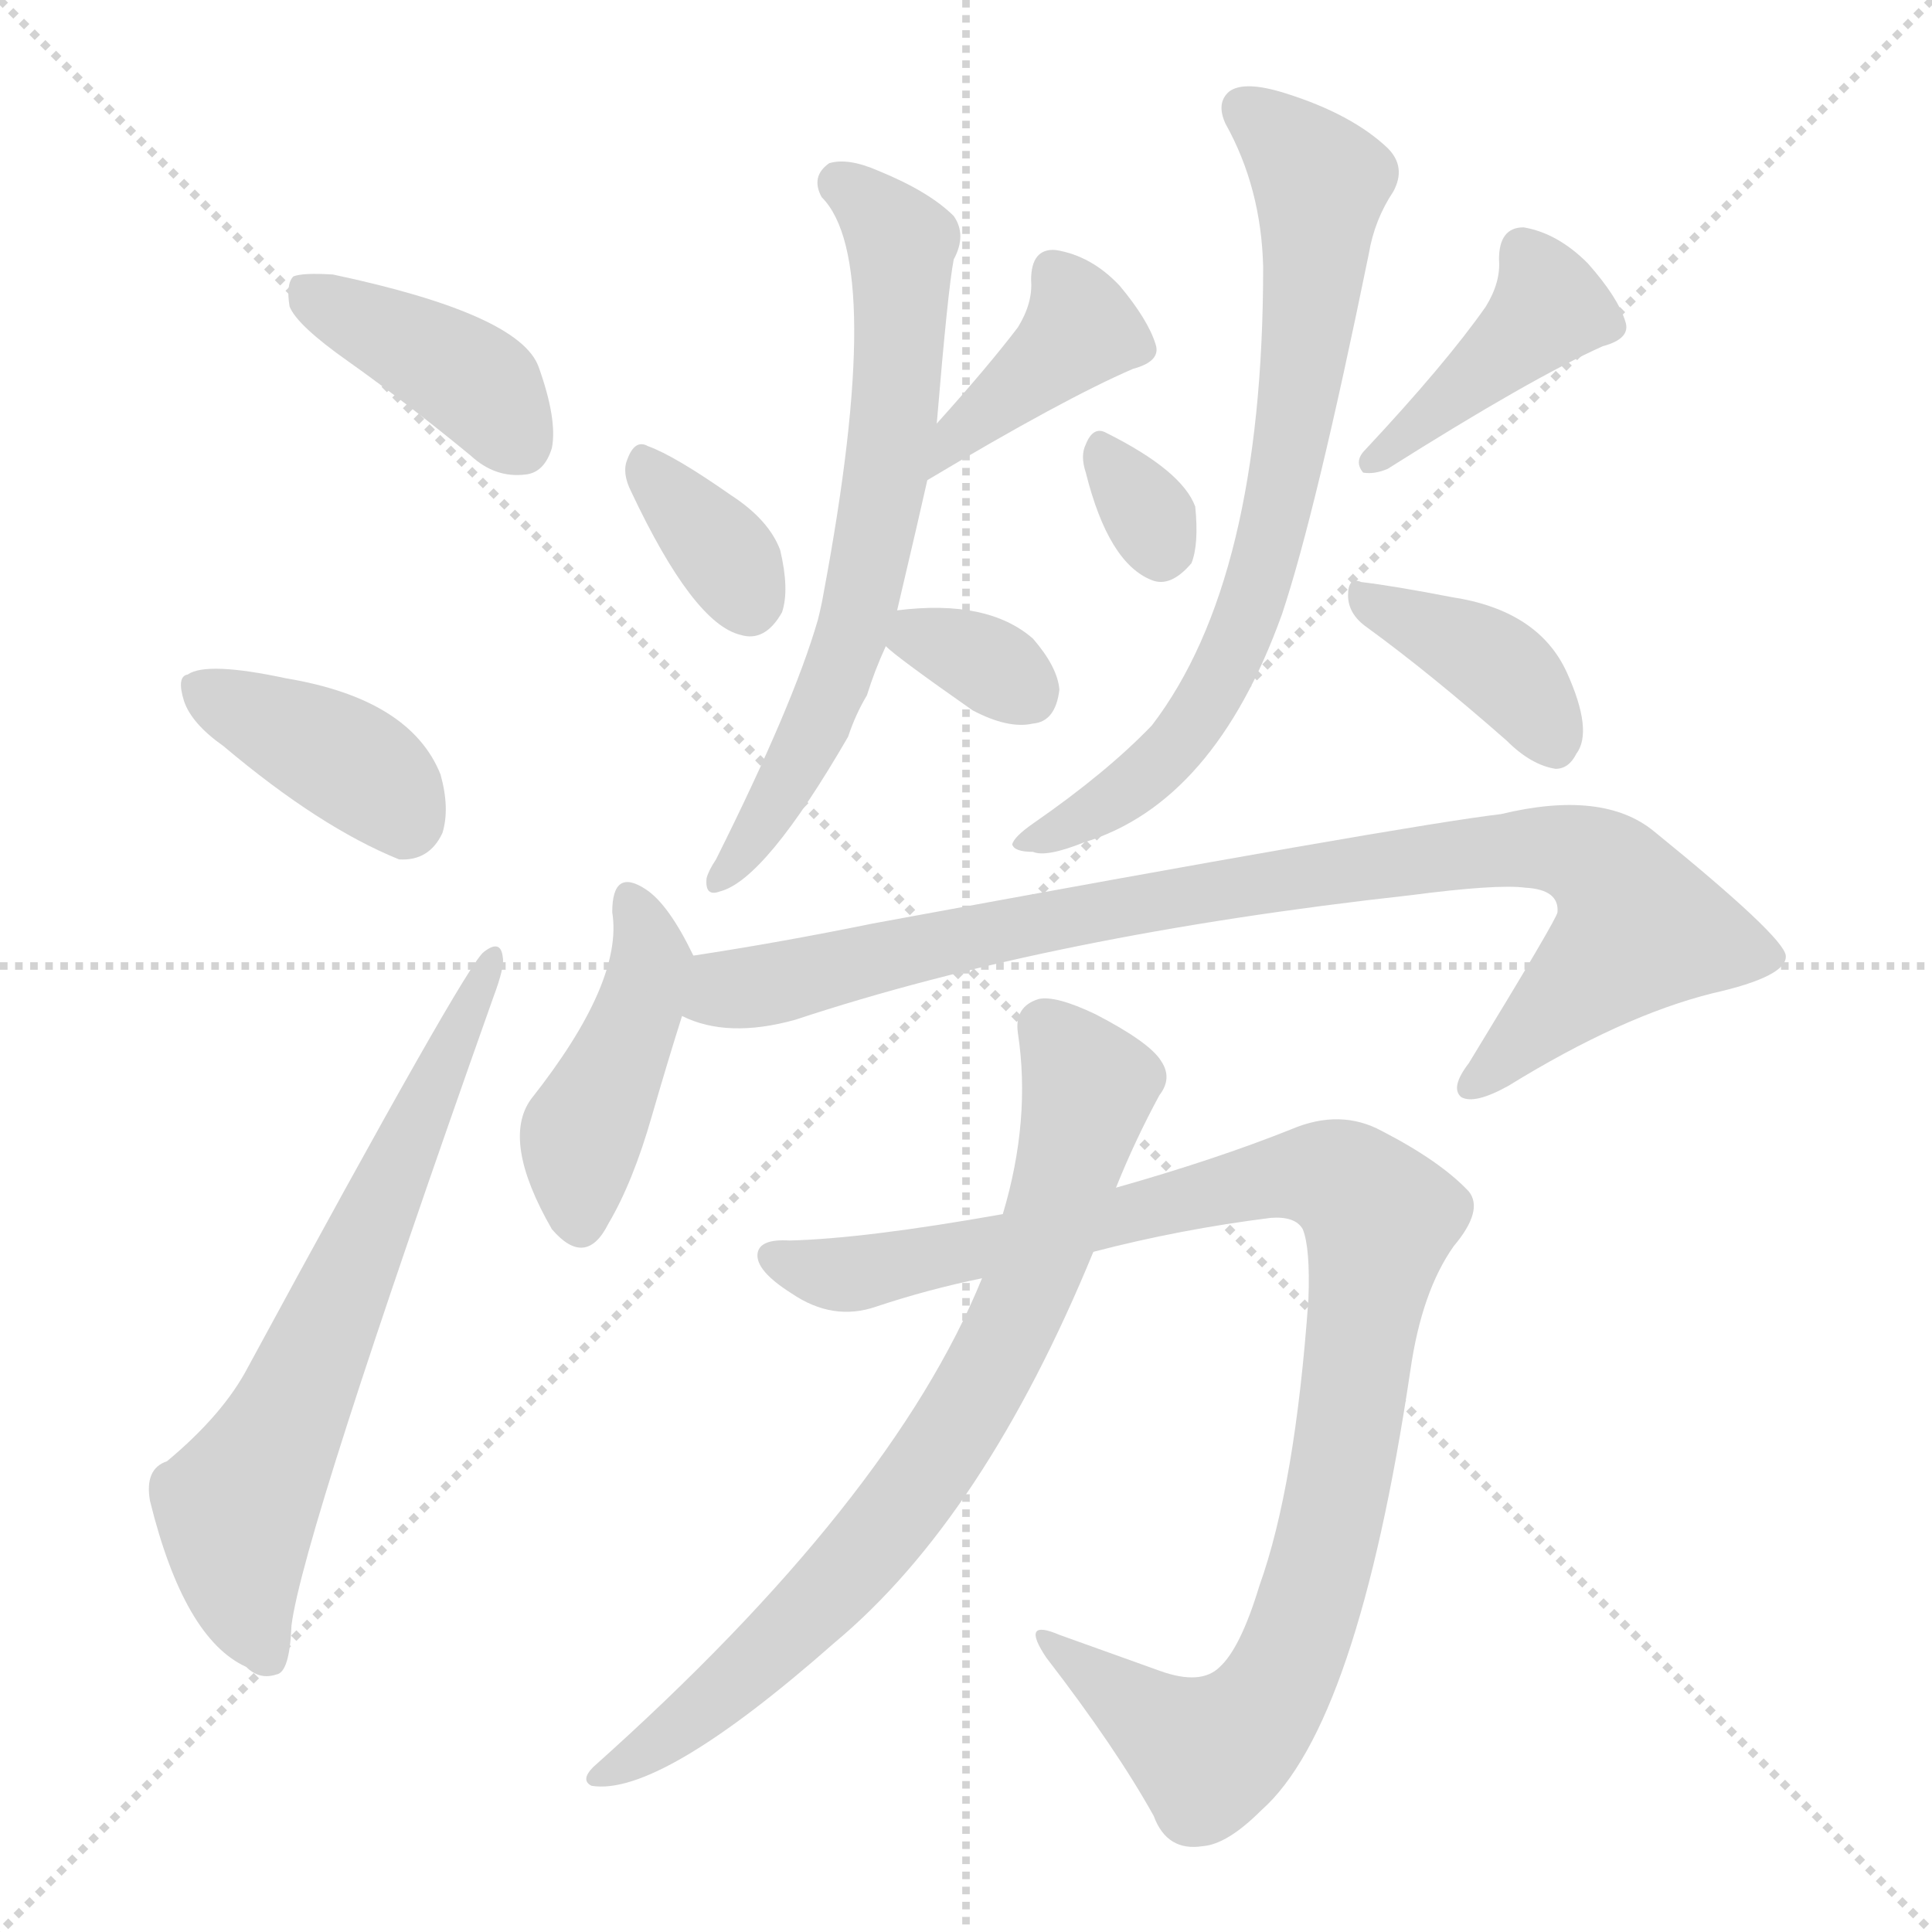 <svg version="1.1" viewBox="0 0 1024 1024" xmlns="http://www.w3.org/2000/svg">
  <g stroke="lightgray" stroke-dasharray="1,1" stroke-width="1" transform="scale(4, 4)">
    <line x1="0" y1="0" x2="256" y2="256"></line>
    <line x1="256" y1="0" x2="0" y2="256"></line>
    <line x1="128" y1="0" x2="128" y2="256"></line>
    <line x1="0" y1="128" x2="256" y2="128"></line>
  </g>
<g transform="scale(1, -1) translate(0, -900)">
   <style type="text/css">
    @keyframes keyframes0 {
      from {
       stroke: blue;
       stroke-dashoffset: 400;
       stroke-width: 128;
       }
       57% {
       animation-timing-function: step-end;
       stroke: blue;
       stroke-dashoffset: 0;
       stroke-width: 128;
       }
       to {
       stroke: black;
       stroke-width: 1024;
       }
       }
       #make-me-a-hanzi-animation-0 {
         animation: keyframes0 0.576s both;
         animation-delay: 0s;
         animation-timing-function: linear;
       }
    @keyframes keyframes1 {
      from {
       stroke: blue;
       stroke-dashoffset: 385;
       stroke-width: 128;
       }
       56% {
       animation-timing-function: step-end;
       stroke: blue;
       stroke-dashoffset: 0;
       stroke-width: 128;
       }
       to {
       stroke: black;
       stroke-width: 1024;
       }
       }
       #make-me-a-hanzi-animation-1 {
         animation: keyframes1 0.563s both;
         animation-delay: 0.576s;
         animation-timing-function: linear;
       }
    @keyframes keyframes2 {
      from {
       stroke: blue;
       stroke-dashoffset: 658;
       stroke-width: 128;
       }
       68% {
       animation-timing-function: step-end;
       stroke: blue;
       stroke-dashoffset: 0;
       stroke-width: 128;
       }
       to {
       stroke: black;
       stroke-width: 1024;
       }
       }
       #make-me-a-hanzi-animation-2 {
         animation: keyframes2 0.785s both;
         animation-delay: 1.139s;
         animation-timing-function: linear;
       }
    @keyframes keyframes3 {
      from {
       stroke: blue;
       stroke-dashoffset: 345;
       stroke-width: 128;
       }
       53% {
       animation-timing-function: step-end;
       stroke: blue;
       stroke-dashoffset: 0;
       stroke-width: 128;
       }
       to {
       stroke: black;
       stroke-width: 1024;
       }
       }
       #make-me-a-hanzi-animation-3 {
         animation: keyframes3 0.531s both;
         animation-delay: 1.924s;
         animation-timing-function: linear;
       }
    @keyframes keyframes4 {
      from {
       stroke: blue;
       stroke-dashoffset: 395;
       stroke-width: 128;
       }
       56% {
       animation-timing-function: step-end;
       stroke: blue;
       stroke-dashoffset: 0;
       stroke-width: 128;
       }
       to {
       stroke: black;
       stroke-width: 1024;
       }
       }
       #make-me-a-hanzi-animation-4 {
         animation: keyframes4 0.571s both;
         animation-delay: 2.455s;
         animation-timing-function: linear;
       }
    @keyframes keyframes5 {
      from {
       stroke: blue;
       stroke-dashoffset: 657;
       stroke-width: 128;
       }
       68% {
       animation-timing-function: step-end;
       stroke: blue;
       stroke-dashoffset: 0;
       stroke-width: 128;
       }
       to {
       stroke: black;
       stroke-width: 1024;
       }
       }
       #make-me-a-hanzi-animation-5 {
         animation: keyframes5 0.785s both;
         animation-delay: 3.027s;
         animation-timing-function: linear;
       }
    @keyframes keyframes6 {
      from {
       stroke: blue;
       stroke-dashoffset: 331;
       stroke-width: 128;
       }
       52% {
       animation-timing-function: step-end;
       stroke: blue;
       stroke-dashoffset: 0;
       stroke-width: 128;
       }
       to {
       stroke: black;
       stroke-width: 1024;
       }
       }
       #make-me-a-hanzi-animation-6 {
         animation: keyframes6 0.519s both;
         animation-delay: 3.811s;
         animation-timing-function: linear;
       }
    @keyframes keyframes7 {
      from {
       stroke: blue;
       stroke-dashoffset: 311;
       stroke-width: 128;
       }
       50% {
       animation-timing-function: step-end;
       stroke: blue;
       stroke-dashoffset: 0;
       stroke-width: 128;
       }
       to {
       stroke: black;
       stroke-width: 1024;
       }
       }
       #make-me-a-hanzi-animation-7 {
         animation: keyframes7 0.503s both;
         animation-delay: 4.331s;
         animation-timing-function: linear;
       }
    @keyframes keyframes8 {
      from {
       stroke: blue;
       stroke-dashoffset: 412;
       stroke-width: 128;
       }
       57% {
       animation-timing-function: step-end;
       stroke: blue;
       stroke-dashoffset: 0;
       stroke-width: 128;
       }
       to {
       stroke: black;
       stroke-width: 1024;
       }
       }
       #make-me-a-hanzi-animation-8 {
         animation: keyframes8 0.585s both;
         animation-delay: 4.834s;
         animation-timing-function: linear;
       }
    @keyframes keyframes9 {
      from {
       stroke: blue;
       stroke-dashoffset: 719;
       stroke-width: 128;
       }
       70% {
       animation-timing-function: step-end;
       stroke: blue;
       stroke-dashoffset: 0;
       stroke-width: 128;
       }
       to {
       stroke: black;
       stroke-width: 1024;
       }
       }
       #make-me-a-hanzi-animation-9 {
         animation: keyframes9 0.835s both;
         animation-delay: 5.419s;
         animation-timing-function: linear;
       }
    @keyframes keyframes10 {
      from {
       stroke: blue;
       stroke-dashoffset: 385;
       stroke-width: 128;
       }
       56% {
       animation-timing-function: step-end;
       stroke: blue;
       stroke-dashoffset: 0;
       stroke-width: 128;
       }
       to {
       stroke: black;
       stroke-width: 1024;
       }
       }
       #make-me-a-hanzi-animation-10 {
         animation: keyframes10 0.563s both;
         animation-delay: 6.254s;
         animation-timing-function: linear;
       }
    @keyframes keyframes11 {
      from {
       stroke: blue;
       stroke-dashoffset: 432;
       stroke-width: 128;
       }
       58% {
       animation-timing-function: step-end;
       stroke: blue;
       stroke-dashoffset: 0;
       stroke-width: 128;
       }
       to {
       stroke: black;
       stroke-width: 1024;
       }
       }
       #make-me-a-hanzi-animation-11 {
         animation: keyframes11 0.602s both;
         animation-delay: 6.817s;
         animation-timing-function: linear;
       }
    @keyframes keyframes12 {
      from {
       stroke: blue;
       stroke-dashoffset: 907;
       stroke-width: 128;
       }
       75% {
       animation-timing-function: step-end;
       stroke: blue;
       stroke-dashoffset: 0;
       stroke-width: 128;
       }
       to {
       stroke: black;
       stroke-width: 1024;
       }
       }
       #make-me-a-hanzi-animation-12 {
         animation: keyframes12 0.988s both;
         animation-delay: 7.419s;
         animation-timing-function: linear;
       }
    @keyframes keyframes13 {
      from {
       stroke: blue;
       stroke-dashoffset: 991;
       stroke-width: 128;
       }
       76% {
       animation-timing-function: step-end;
       stroke: blue;
       stroke-dashoffset: 0;
       stroke-width: 128;
       }
       to {
       stroke: black;
       stroke-width: 1024;
       }
       }
       #make-me-a-hanzi-animation-13 {
         animation: keyframes13 1.056s both;
         animation-delay: 8.407s;
         animation-timing-function: linear;
       }
    @keyframes keyframes14 {
      from {
       stroke: blue;
       stroke-dashoffset: 759;
       stroke-width: 128;
       }
       71% {
       animation-timing-function: step-end;
       stroke: blue;
       stroke-dashoffset: 0;
       stroke-width: 128;
       }
       to {
       stroke: black;
       stroke-width: 1024;
       }
       }
       #make-me-a-hanzi-animation-14 {
         animation: keyframes14 0.868s both;
         animation-delay: 9.464s;
         animation-timing-function: linear;
       }
</style>
<path d="M 184.5 708.5 Q 215.5 686.5 249.5 658.5 Q 262.5 646.5 278.5 648.5 Q 288.5 649.5 292.5 662.5 Q 295.5 677.5 285.5 705.5 Q 275.5 733.5 176.5 754.5 Q 160.5 755.5 155.5 753.5 Q 151.5 749.5 153.5 737.5 Q 157.5 727.5 184.5 708.5 Z" fill="lightgray"></path> 
<path d="M 118.5 504.5 Q 169.5 461.5 211.5 444.5 Q 227.5 443.5 234.5 458.5 Q 238.5 471.5 233.5 489.5 Q 217.5 529.5 151.5 540.5 Q 109.5 549.5 99.5 542.5 Q 93.5 541.5 97.5 528.5 Q 101.5 516.5 118.5 504.5 Z" fill="lightgray"></path> 
<path d="M 88.5 125.5 Q 76.5 121.5 79.5 104.5 Q 97.5 31.5 130.5 16.5 Q 137.5 9.5 146.5 12.5 Q 153.5 13.5 154.5 38.5 Q 160.5 86.5 261.5 371.5 Q 267.5 387.5 266.5 392.5 Q 265.5 402.5 256.5 395.5 Q 247.5 389.5 131.5 175.5 Q 118.5 150.5 88.5 125.5 Z" fill="lightgray"></path> 
<path d="M 334.5 639.5 Q 367.5 569.5 392.5 563.5 Q 405.5 559.5 414.5 575.5 Q 418.5 587.5 413.5 608.5 Q 407.5 624.5 387.5 637.5 Q 357.5 658.5 343.5 663.5 Q 336.5 667.5 332.5 656.5 Q 329.5 649.5 334.5 639.5 Z" fill="lightgray"></path> 
<path d="M 491.5 645.5 Q 563.5 688.5 600.5 704.5 Q 615.5 708.5 612.5 717.5 Q 608.5 730.5 593.5 748.5 Q 578.5 764.5 559.5 767.5 Q 546.5 768.5 546.5 751.5 Q 547.5 739.5 539.5 726.5 Q 523.5 705.5 496.5 675.5 C 476.5 653.5 465.5 630.5 491.5 645.5 Z" fill="lightgray"></path> 
<path d="M 475.5 576.5 Q 487.5 627.5 491.5 645.5 L 496.5 675.5 Q 502.5 747.5 505.5 762.5 Q 512.5 775.5 505.5 785.5 Q 492.5 798.5 465.5 809.5 Q 449.5 816.5 439.5 813.5 Q 429.5 806.5 435.5 795.5 Q 469.5 761.5 436.5 585.5 Q 435.5 579.5 433.5 571.5 Q 420.5 526.5 379.5 444.5 Q 375.5 438.5 374.5 434.5 Q 373.5 424.5 381.5 427.5 Q 405.5 433.5 449.5 509.5 Q 453.5 521.5 459.5 531.5 Q 463.5 544.5 469.5 557.5 L 475.5 576.5 Z" fill="lightgray"></path> 
<path d="M 469.5 557.5 Q 475.5 551.5 515.5 523.5 Q 534.5 513.5 547.5 516.5 Q 559.5 517.5 561.5 534.5 Q 560.5 546.5 547.5 561.5 Q 523.5 582.5 475.5 576.5 C 451.5 573.5 451.5 573.5 469.5 557.5 Z" fill="lightgray"></path> 
<path d="M 575.5 649.5 Q 587.5 601.5 610.5 592.5 Q 620.5 588.5 631.5 601.5 Q 635.5 611.5 633.5 631.5 Q 626.5 650.5 586.5 670.5 Q 579.5 674.5 575.5 664.5 Q 572.5 658.5 575.5 649.5 Z" fill="lightgray"></path> 
<path d="M 787.5 737.5 Q 766.5 707.5 723.5 661.5 Q 717.5 655.5 722.5 649.5 Q 728.5 648.5 735.5 651.5 Q 811.5 699.5 849.5 716.5 Q 864.5 720.5 861.5 729.5 Q 857.5 742.5 841.5 760.5 Q 825.5 776.5 807.5 779.5 Q 794.5 779.5 794.5 762.5 Q 795.5 750.5 787.5 737.5 Z" fill="lightgray"></path> 
<path d="M 669.5 758.5 Q 669.5 592.5 610.5 515.5 Q 586.5 490.5 547.5 463.5 Q 537.5 456.5 536.5 452.5 Q 537.5 448.5 547.5 448.5 Q 554.5 445.5 574.5 453.5 Q 643.5 474.5 679.5 574.5 Q 697.5 628.5 725.5 765.5 Q 728.5 783.5 738.5 798.5 Q 745.5 811.5 735.5 821.5 Q 716.5 839.5 681.5 850.5 Q 659.5 857.5 651.5 851.5 Q 644.5 845.5 649.5 834.5 Q 668.5 800.5 669.5 758.5 Z" fill="lightgray"></path> 
<path d="M 724.5 567.5 Q 757.5 543.5 798.5 507.5 Q 811.5 494.5 824.5 492.5 Q 831.5 492.5 835.5 500.5 Q 844.5 512.5 830.5 543.5 Q 815.5 576.5 769.5 583.5 Q 738.5 589.5 721.5 591.5 Q 714.5 594.5 714.5 584.5 Q 714.5 574.5 724.5 567.5 Z" fill="lightgray"></path> 
<path d="M 367.5 393.5 Q 354.5 420.5 342.5 428.5 Q 324.5 440.5 324.5 416.5 Q 330.5 379.5 281.5 317.5 Q 265.5 295.5 292.5 248.5 Q 310.5 227.5 322.5 251.5 Q 335.5 273.5 345.5 308.5 Q 354.5 339.5 361.5 361.5 C 370.5 388.5 370.5 388.5 367.5 393.5 Z" fill="lightgray"></path> 
<path d="M 361.5 361.5 Q 385.5 349.5 421.5 359.5 Q 557.5 404.5 747.5 425.5 Q 793.5 431.5 808.5 429.5 Q 826.5 428.5 825.5 416.5 Q 825.5 413.5 778.5 336.5 Q 768.5 323.5 774.5 318.5 Q 781.5 314.5 799.5 324.5 Q 859.5 361.5 907.5 373.5 Q 947.5 382.5 946.5 393.5 Q 945.5 403.5 876.5 459.5 Q 849.5 481.5 795.5 468.5 Q 744.5 462.5 462.5 410.5 Q 413.5 400.5 367.5 393.5 C 337.5 388.5 332.5 369.5 361.5 361.5 Z" fill="lightgray"></path> 
<path d="M 579.5 236.5 Q 625.5 248.5 673.5 254.5 Q 686.5 255.5 690.5 248.5 Q 694.5 238.5 693.5 211.5 Q 686.5 112.5 667.5 59.5 Q 657.5 26.5 646.5 16.5 Q 636.5 6.5 614.5 14.5 Q 586.5 24.5 561.5 33.5 Q 540.5 42.5 554.5 21.5 Q 591.5 -26.5 611.5 -62.5 Q 618.5 -81.5 637.5 -78.5 Q 650.5 -77.5 668.5 -59.5 Q 719.5 -14.5 747.5 173.5 Q 753.5 215.5 770.5 239.5 Q 786.5 258.5 778.5 268.5 Q 763.5 284.5 732.5 300.5 Q 710.5 312.5 684.5 301.5 Q 644.5 285.5 591.5 270.5 L 531.5 256.5 Q 458.5 243.5 418.5 242.5 Q 402.5 243.5 401.5 235.5 Q 400.5 226.5 419.5 214.5 Q 441.5 199.5 464.5 207.5 Q 491.5 216.5 520.5 222.5 L 579.5 236.5 Z" fill="lightgray"></path> 
<path d="M 520.5 222.5 Q 472.5 104.5 314.5 -36.5 Q 307.5 -43.5 313.5 -46.5 Q 349.5 -52.5 442.5 29.5 Q 521.5 95.5 579.5 236.5 L 591.5 270.5 Q 601.5 295.5 614.5 319.5 Q 621.5 328.5 615.5 337.5 Q 609.5 347.5 580.5 362.5 Q 559.5 372.5 550.5 370.5 Q 537.5 366.5 539.5 352.5 Q 546.5 306.5 531.5 256.5 L 520.5 222.5 Z" fill="lightgray"></path> 
      <clipPath id="make-me-a-hanzi-clip-0">
      <path d="M 184.5 708.5 Q 215.5 686.5 249.5 658.5 Q 262.5 646.5 278.5 648.5 Q 288.5 649.5 292.5 662.5 Q 295.5 677.5 285.5 705.5 Q 275.5 733.5 176.5 754.5 Q 160.5 755.5 155.5 753.5 Q 151.5 749.5 153.5 737.5 Q 157.5 727.5 184.5 708.5 Z" fill="lightgray"></path>
      </clipPath>
      <path clip-path="url(#make-me-a-hanzi-clip-0)" d="M 160.5 747.5 L 245.5 701.5 L 275.5 665.5 " fill="none" id="make-me-a-hanzi-animation-0" stroke-dasharray="272 544" stroke-linecap="round"></path>

      <clipPath id="make-me-a-hanzi-clip-1">
      <path d="M 118.5 504.5 Q 169.5 461.5 211.5 444.5 Q 227.5 443.5 234.5 458.5 Q 238.5 471.5 233.5 489.5 Q 217.5 529.5 151.5 540.5 Q 109.5 549.5 99.5 542.5 Q 93.5 541.5 97.5 528.5 Q 101.5 516.5 118.5 504.5 Z" fill="lightgray"></path>
      </clipPath>
      <path clip-path="url(#make-me-a-hanzi-clip-1)" d="M 106.5 534.5 L 187.5 494.5 L 213.5 466.5 " fill="none" id="make-me-a-hanzi-animation-1" stroke-dasharray="257 514" stroke-linecap="round"></path>

      <clipPath id="make-me-a-hanzi-clip-2">
      <path d="M 88.5 125.5 Q 76.5 121.5 79.5 104.5 Q 97.5 31.5 130.5 16.5 Q 137.5 9.5 146.5 12.5 Q 153.5 13.5 154.5 38.5 Q 160.5 86.5 261.5 371.5 Q 267.5 387.5 266.5 392.5 Q 265.5 402.5 256.5 395.5 Q 247.5 389.5 131.5 175.5 Q 118.5 150.5 88.5 125.5 Z" fill="lightgray"></path>
      </clipPath>
      <path clip-path="url(#make-me-a-hanzi-clip-2)" d="M 141.5 21.5 L 129.5 50.5 L 125.5 99.5 L 152.5 147.5 L 260.5 390.5 " fill="none" id="make-me-a-hanzi-animation-2" stroke-dasharray="530 1060" stroke-linecap="round"></path>

      <clipPath id="make-me-a-hanzi-clip-3">
      <path d="M 334.5 639.5 Q 367.5 569.5 392.5 563.5 Q 405.5 559.5 414.5 575.5 Q 418.5 587.5 413.5 608.5 Q 407.5 624.5 387.5 637.5 Q 357.5 658.5 343.5 663.5 Q 336.5 667.5 332.5 656.5 Q 329.5 649.5 334.5 639.5 Z" fill="lightgray"></path>
      </clipPath>
      <path clip-path="url(#make-me-a-hanzi-clip-3)" d="M 343.5 651.5 L 378.5 613.5 L 397.5 581.5 " fill="none" id="make-me-a-hanzi-animation-3" stroke-dasharray="217 434" stroke-linecap="round"></path>

      <clipPath id="make-me-a-hanzi-clip-4">
      <path d="M 491.5 645.5 Q 563.5 688.5 600.5 704.5 Q 615.5 708.5 612.5 717.5 Q 608.5 730.5 593.5 748.5 Q 578.5 764.5 559.5 767.5 Q 546.5 768.5 546.5 751.5 Q 547.5 739.5 539.5 726.5 Q 523.5 705.5 496.5 675.5 C 476.5 653.5 465.5 630.5 491.5 645.5 Z" fill="lightgray"></path>
      </clipPath>
      <path clip-path="url(#make-me-a-hanzi-clip-4)" d="M 558.5 755.5 L 572.5 724.5 L 504.5 666.5 L 499.5 651.5 " fill="none" id="make-me-a-hanzi-animation-4" stroke-dasharray="267 534" stroke-linecap="round"></path>

      <clipPath id="make-me-a-hanzi-clip-5">
      <path d="M 475.5 576.5 Q 487.5 627.5 491.5 645.5 L 496.5 675.5 Q 502.5 747.5 505.5 762.5 Q 512.5 775.5 505.5 785.5 Q 492.5 798.5 465.5 809.5 Q 449.5 816.5 439.5 813.5 Q 429.5 806.5 435.5 795.5 Q 469.5 761.5 436.5 585.5 Q 435.5 579.5 433.5 571.5 Q 420.5 526.5 379.5 444.5 Q 375.5 438.5 374.5 434.5 Q 373.5 424.5 381.5 427.5 Q 405.5 433.5 449.5 509.5 Q 453.5 521.5 459.5 531.5 Q 463.5 544.5 469.5 557.5 L 475.5 576.5 Z" fill="lightgray"></path>
      </clipPath>
      <path clip-path="url(#make-me-a-hanzi-clip-5)" d="M 445.5 802.5 L 477.5 770.5 L 473.5 671.5 L 444.5 543.5 L 410.5 472.5 L 382.5 435.5 " fill="none" id="make-me-a-hanzi-animation-5" stroke-dasharray="529 1058" stroke-linecap="round"></path>

      <clipPath id="make-me-a-hanzi-clip-6">
      <path d="M 469.5 557.5 Q 475.5 551.5 515.5 523.5 Q 534.5 513.5 547.5 516.5 Q 559.5 517.5 561.5 534.5 Q 560.5 546.5 547.5 561.5 Q 523.5 582.5 475.5 576.5 C 451.5 573.5 451.5 573.5 469.5 557.5 Z" fill="lightgray"></path>
      </clipPath>
      <path clip-path="url(#make-me-a-hanzi-clip-6)" d="M 476.5 560.5 L 512.5 553.5 L 544.5 532.5 " fill="none" id="make-me-a-hanzi-animation-6" stroke-dasharray="203 406" stroke-linecap="round"></path>

      <clipPath id="make-me-a-hanzi-clip-7">
      <path d="M 575.5 649.5 Q 587.5 601.5 610.5 592.5 Q 620.5 588.5 631.5 601.5 Q 635.5 611.5 633.5 631.5 Q 626.5 650.5 586.5 670.5 Q 579.5 674.5 575.5 664.5 Q 572.5 658.5 575.5 649.5 Z" fill="lightgray"></path>
      </clipPath>
      <path clip-path="url(#make-me-a-hanzi-clip-7)" d="M 586.5 657.5 L 615.5 610.5 " fill="none" id="make-me-a-hanzi-animation-7" stroke-dasharray="183 366" stroke-linecap="round"></path>

      <clipPath id="make-me-a-hanzi-clip-8">
      <path d="M 787.5 737.5 Q 766.5 707.5 723.5 661.5 Q 717.5 655.5 722.5 649.5 Q 728.5 648.5 735.5 651.5 Q 811.5 699.5 849.5 716.5 Q 864.5 720.5 861.5 729.5 Q 857.5 742.5 841.5 760.5 Q 825.5 776.5 807.5 779.5 Q 794.5 779.5 794.5 762.5 Q 795.5 750.5 787.5 737.5 Z" fill="lightgray"></path>
      </clipPath>
      <path clip-path="url(#make-me-a-hanzi-clip-8)" d="M 807.5 765.5 L 821.5 736.5 L 728.5 655.5 " fill="none" id="make-me-a-hanzi-animation-8" stroke-dasharray="284 568" stroke-linecap="round"></path>

      <clipPath id="make-me-a-hanzi-clip-9">
      <path d="M 669.5 758.5 Q 669.5 592.5 610.5 515.5 Q 586.5 490.5 547.5 463.5 Q 537.5 456.5 536.5 452.5 Q 537.5 448.5 547.5 448.5 Q 554.5 445.5 574.5 453.5 Q 643.5 474.5 679.5 574.5 Q 697.5 628.5 725.5 765.5 Q 728.5 783.5 738.5 798.5 Q 745.5 811.5 735.5 821.5 Q 716.5 839.5 681.5 850.5 Q 659.5 857.5 651.5 851.5 Q 644.5 845.5 649.5 834.5 Q 668.5 800.5 669.5 758.5 Z" fill="lightgray"></path>
      </clipPath>
      <path clip-path="url(#make-me-a-hanzi-clip-9)" d="M 659.5 842.5 L 699.5 803.5 L 693.5 720.5 L 667.5 593.5 L 647.5 540.5 L 623.5 504.5 L 563.5 459.5 L 544.5 456.5 " fill="none" id="make-me-a-hanzi-animation-9" stroke-dasharray="591 1182" stroke-linecap="round"></path>

      <clipPath id="make-me-a-hanzi-clip-10">
      <path d="M 724.5 567.5 Q 757.5 543.5 798.5 507.5 Q 811.5 494.5 824.5 492.5 Q 831.5 492.5 835.5 500.5 Q 844.5 512.5 830.5 543.5 Q 815.5 576.5 769.5 583.5 Q 738.5 589.5 721.5 591.5 Q 714.5 594.5 714.5 584.5 Q 714.5 574.5 724.5 567.5 Z" fill="lightgray"></path>
      </clipPath>
      <path clip-path="url(#make-me-a-hanzi-clip-10)" d="M 723.5 582.5 L 799.5 542.5 L 822.5 506.5 " fill="none" id="make-me-a-hanzi-animation-10" stroke-dasharray="257 514" stroke-linecap="round"></path>

      <clipPath id="make-me-a-hanzi-clip-11">
      <path d="M 367.5 393.5 Q 354.5 420.5 342.5 428.5 Q 324.5 440.5 324.5 416.5 Q 330.5 379.5 281.5 317.5 Q 265.5 295.5 292.5 248.5 Q 310.5 227.5 322.5 251.5 Q 335.5 273.5 345.5 308.5 Q 354.5 339.5 361.5 361.5 C 370.5 388.5 370.5 388.5 367.5 393.5 Z" fill="lightgray"></path>
      </clipPath>
      <path clip-path="url(#make-me-a-hanzi-clip-11)" d="M 333.5 421.5 L 345.5 391.5 L 308.5 298.5 L 307.5 254.5 " fill="none" id="make-me-a-hanzi-animation-11" stroke-dasharray="304 608" stroke-linecap="round"></path>

      <clipPath id="make-me-a-hanzi-clip-12">
      <path d="M 361.5 361.5 Q 385.5 349.5 421.5 359.5 Q 557.5 404.5 747.5 425.5 Q 793.5 431.5 808.5 429.5 Q 826.5 428.5 825.5 416.5 Q 825.5 413.5 778.5 336.5 Q 768.5 323.5 774.5 318.5 Q 781.5 314.5 799.5 324.5 Q 859.5 361.5 907.5 373.5 Q 947.5 382.5 946.5 393.5 Q 945.5 403.5 876.5 459.5 Q 849.5 481.5 795.5 468.5 Q 744.5 462.5 462.5 410.5 Q 413.5 400.5 367.5 393.5 C 337.5 388.5 332.5 369.5 361.5 361.5 Z" fill="lightgray"></path>
      </clipPath>
      <path clip-path="url(#make-me-a-hanzi-clip-12)" d="M 370.5 365.5 L 384.5 375.5 L 591.5 420.5 L 783.5 448.5 L 843.5 444.5 L 869.5 408.5 L 779.5 323.5 " fill="none" id="make-me-a-hanzi-animation-12" stroke-dasharray="779 1558" stroke-linecap="round"></path>

      <clipPath id="make-me-a-hanzi-clip-13">
      <path d="M 579.5 236.5 Q 625.5 248.5 673.5 254.5 Q 686.5 255.5 690.5 248.5 Q 694.5 238.5 693.5 211.5 Q 686.5 112.5 667.5 59.5 Q 657.5 26.5 646.5 16.5 Q 636.5 6.5 614.5 14.5 Q 586.5 24.5 561.5 33.5 Q 540.5 42.5 554.5 21.5 Q 591.5 -26.5 611.5 -62.5 Q 618.5 -81.5 637.5 -78.5 Q 650.5 -77.5 668.5 -59.5 Q 719.5 -14.5 747.5 173.5 Q 753.5 215.5 770.5 239.5 Q 786.5 258.5 778.5 268.5 Q 763.5 284.5 732.5 300.5 Q 710.5 312.5 684.5 301.5 Q 644.5 285.5 591.5 270.5 L 531.5 256.5 Q 458.5 243.5 418.5 242.5 Q 402.5 243.5 401.5 235.5 Q 400.5 226.5 419.5 214.5 Q 441.5 199.5 464.5 207.5 Q 491.5 216.5 520.5 222.5 L 579.5 236.5 Z" fill="lightgray"></path>
      </clipPath>
      <path clip-path="url(#make-me-a-hanzi-clip-13)" d="M 410.5 233.5 L 453.5 224.5 L 687.5 277.5 L 714.5 272.5 L 731.5 254.5 L 708.5 103.5 L 689.5 37.5 L 667.5 -8.5 L 640.5 -29.5 L 565.5 23.5 " fill="none" id="make-me-a-hanzi-animation-13" stroke-dasharray="863 1726" stroke-linecap="round"></path>

      <clipPath id="make-me-a-hanzi-clip-14">
      <path d="M 520.5 222.5 Q 472.5 104.5 314.5 -36.5 Q 307.5 -43.5 313.5 -46.5 Q 349.5 -52.5 442.5 29.5 Q 521.5 95.5 579.5 236.5 L 591.5 270.5 Q 601.5 295.5 614.5 319.5 Q 621.5 328.5 615.5 337.5 Q 609.5 347.5 580.5 362.5 Q 559.5 372.5 550.5 370.5 Q 537.5 366.5 539.5 352.5 Q 546.5 306.5 531.5 256.5 L 520.5 222.5 Z" fill="lightgray"></path>
      </clipPath>
      <path clip-path="url(#make-me-a-hanzi-clip-14)" d="M 553.5 356.5 L 577.5 324.5 L 553.5 237.5 L 508.5 146.5 L 467.5 87.5 L 420.5 36.5 L 351.5 -22.5 L 317.5 -41.5 " fill="none" id="make-me-a-hanzi-animation-14" stroke-dasharray="631 1262" stroke-linecap="round"></path>

</g>
</svg>
